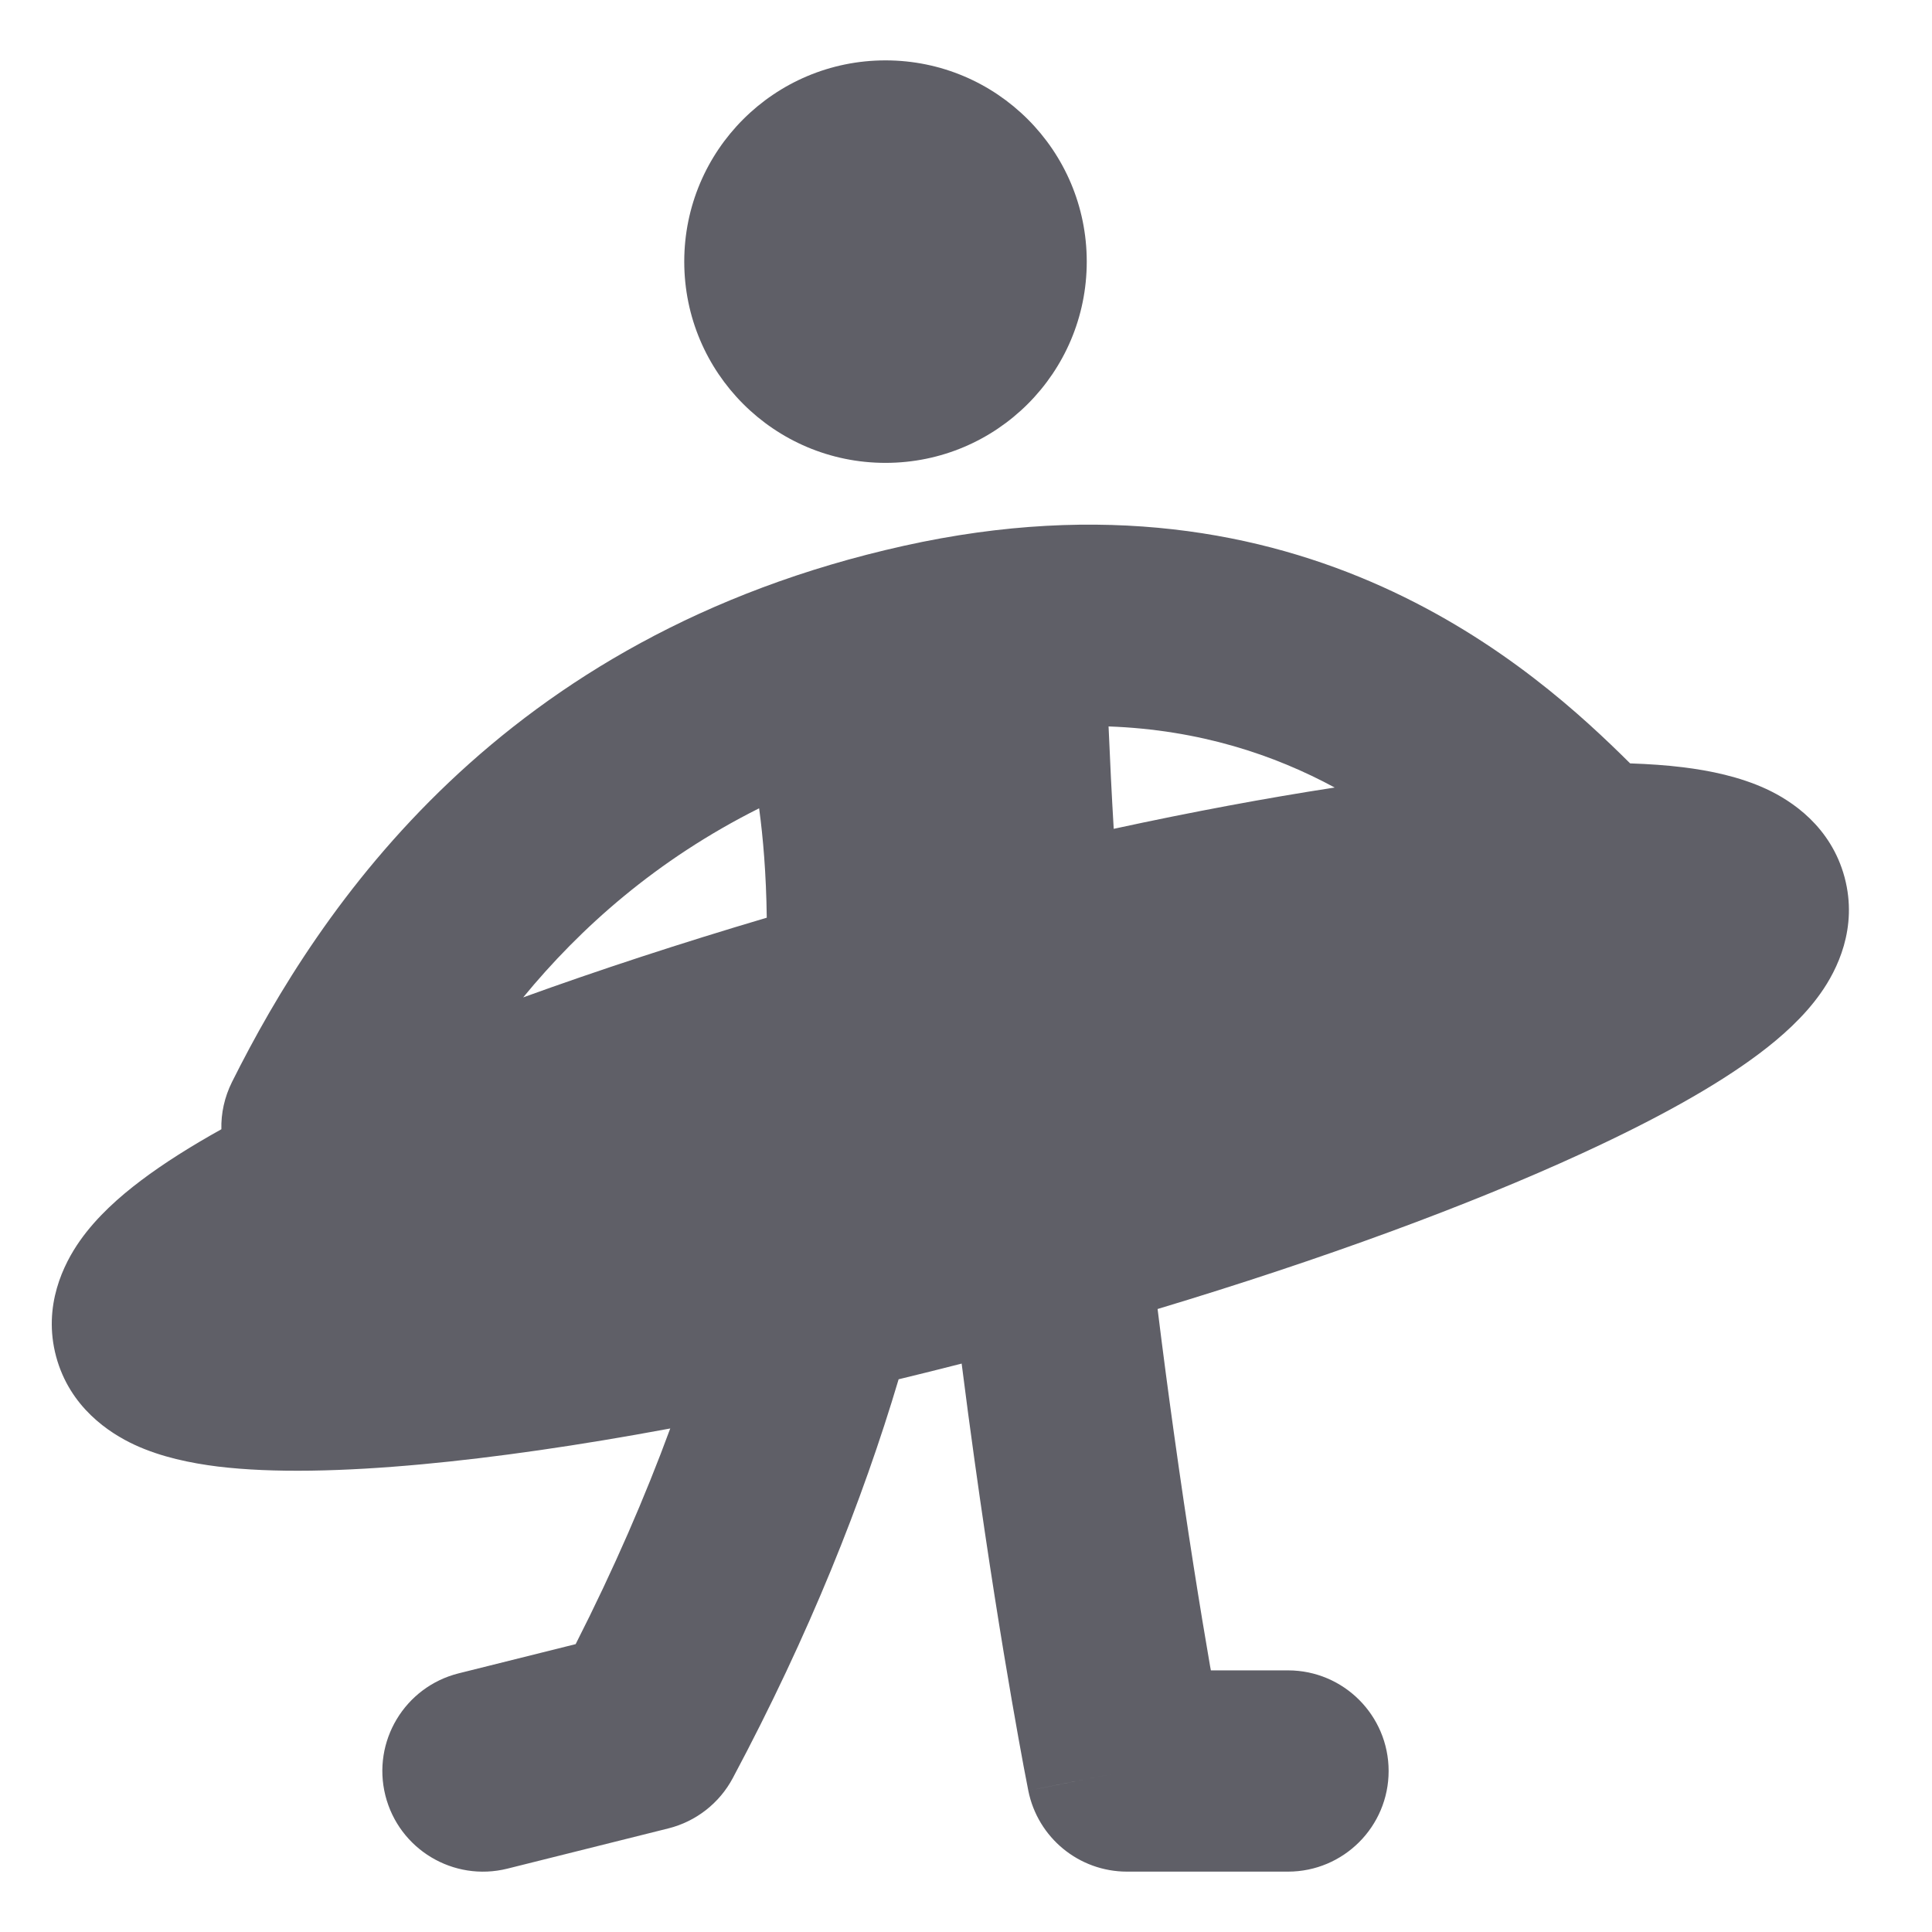 <svg width="24" height="24" viewBox="0 0 24 24" fill="none" xmlns="http://www.w3.org/2000/svg">
<path fill-rule="evenodd" clip-rule="evenodd" d="M8.5 3.25C8.5 1.869 9.619 0.75 11 0.75C12.381 0.75 13.5 1.869 13.5 3.25C13.5 4.631 12.381 5.75 11 5.75C9.619 5.75 8.5 4.631 8.5 3.25ZM13.771 9.024C13.789 9.453 13.81 9.877 13.835 10.296C14.805 10.086 15.728 9.914 16.58 9.783C15.833 9.379 14.906 9.065 13.771 9.024ZM20.25 9.483C19.095 8.337 16.196 5.676 11.229 6.78C6.207 7.896 3.964 11.277 2.882 13.441C2.788 13.63 2.745 13.831 2.75 14.028C2.371 14.239 2.035 14.451 1.755 14.662C1.484 14.866 1.202 15.116 0.993 15.413C0.793 15.697 0.528 16.219 0.697 16.851C0.867 17.482 1.357 17.802 1.672 17.948C2.002 18.101 2.371 18.176 2.707 18.218C3.393 18.301 4.269 18.28 5.241 18.19C6.148 18.106 7.192 17.956 8.326 17.745C8.016 18.588 7.629 19.483 7.151 20.424L5.697 20.787C5.027 20.955 4.62 21.633 4.787 22.303C4.955 22.973 5.633 23.38 6.303 23.213L8.303 22.713C8.646 22.627 8.937 22.4 9.103 22.088C10.057 20.299 10.716 18.637 11.163 17.134C11.421 17.072 11.683 17.006 11.946 16.939C11.999 17.36 12.053 17.761 12.106 18.141C12.28 19.391 12.446 20.413 12.569 21.123C12.631 21.479 12.681 21.757 12.717 21.948C12.735 22.043 12.749 22.116 12.759 22.166L12.77 22.223L12.773 22.239L12.774 22.244C12.774 22.244 12.774 22.245 14 22L12.774 22.244C12.891 22.829 13.404 23.25 14 23.25H16C16.69 23.25 17.25 22.69 17.25 22C17.25 21.31 16.69 20.75 16 20.75H15.042C15.039 20.733 15.036 20.715 15.032 20.697C14.913 20.009 14.752 19.015 14.582 17.796C14.515 17.317 14.447 16.804 14.38 16.261C16.432 15.643 18.254 14.971 19.649 14.329C20.535 13.922 21.305 13.502 21.857 13.086C22.127 12.883 22.409 12.633 22.618 12.336C22.819 12.052 23.083 11.53 22.914 10.898C22.744 10.266 22.255 9.946 21.939 9.8C21.609 9.648 21.24 9.572 20.904 9.531C20.702 9.506 20.483 9.491 20.25 9.483ZM9.525 11.4C9.518 10.848 9.478 10.399 9.433 10.064C9.432 10.056 9.431 10.049 9.43 10.041C8.153 10.681 7.21 11.525 6.499 12.39C7.43 12.053 8.448 11.719 9.525 11.4Z" fill="#5F5F67"/>
</svg>
